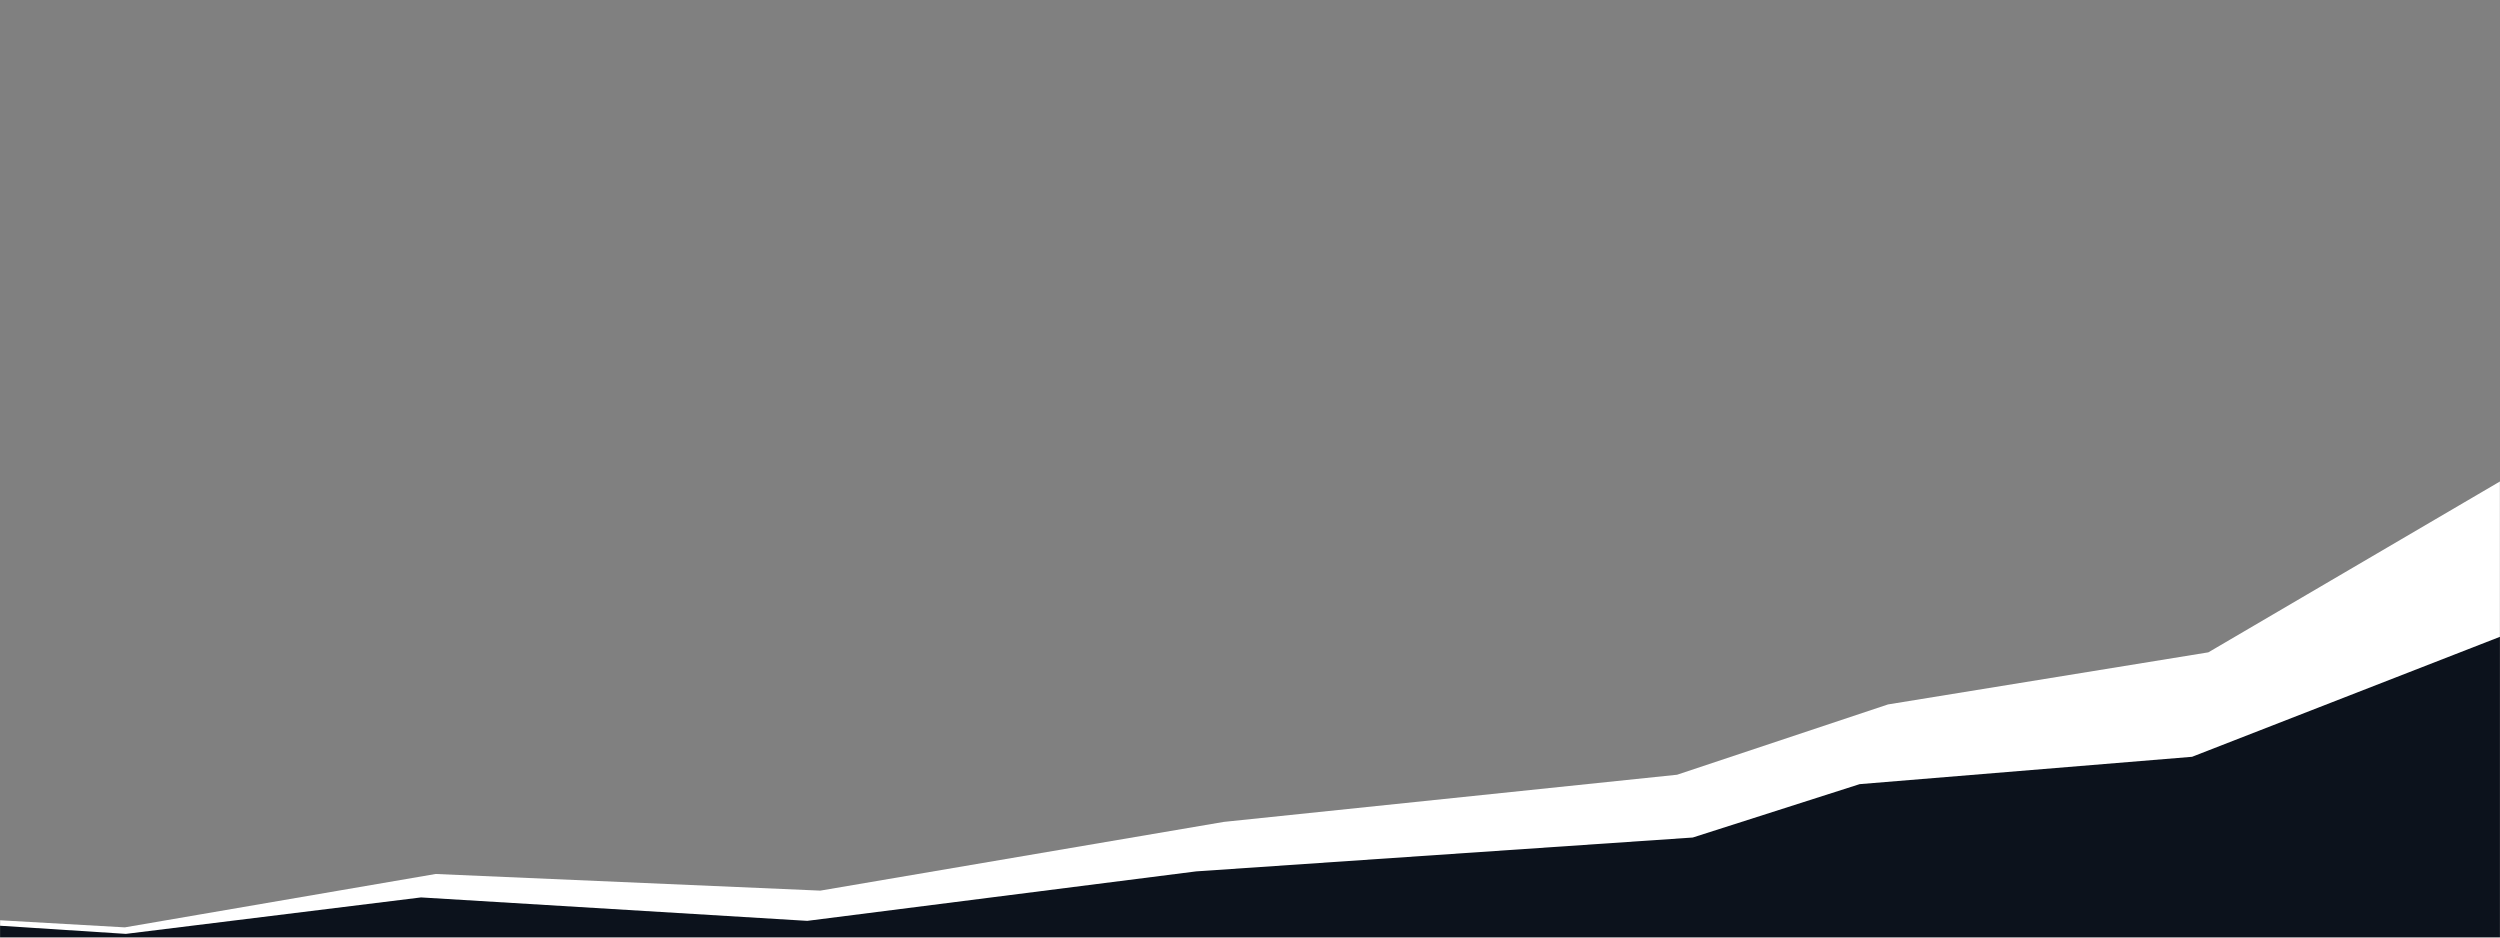 <svg width="1920" height="720" viewBox="0 0 1920 720" fill="none" xmlns="http://www.w3.org/2000/svg">
<rect x="0" y="0" width="1920" height="720" fill="#808080" stroke="none"/>
<mask id="mask0" mask-type="alpha" maskUnits="userSpaceOnUse" x="0" y="0" width="1920" height="720">
<rect width="1920" height="720" fill="#C4C4C4"/>
</mask>
<g mask="url(#mask0)">
<path d="M630 684L334.539 671.219L95.846 712.219L-80 702.219L-58 718.219H1975.88V337L1696 501L1450 541L1288 595L939.873 631.219L630 684Z" fill="white"/>
<path d="M619.961 707.219L323.353 689.219L96.66 717.219L-58 707.219V776.219H1975.88L1992 461L1683.51 581.219L1428.22 602.219L1300.04 643.219L918.687 669.219L619.961 707.219Z" fill="#0C121C"/>
<path d="M619.961 709.219L323.353 691.219L96.66 719.219L-58 709.219V778.219H1975.88L1992 463L1683.51 583.219L1428.22 604.219L1300.04 645.219L918.687 671.219L619.961 709.219Z" fill="#0C121C"/>
</g>
</svg>
